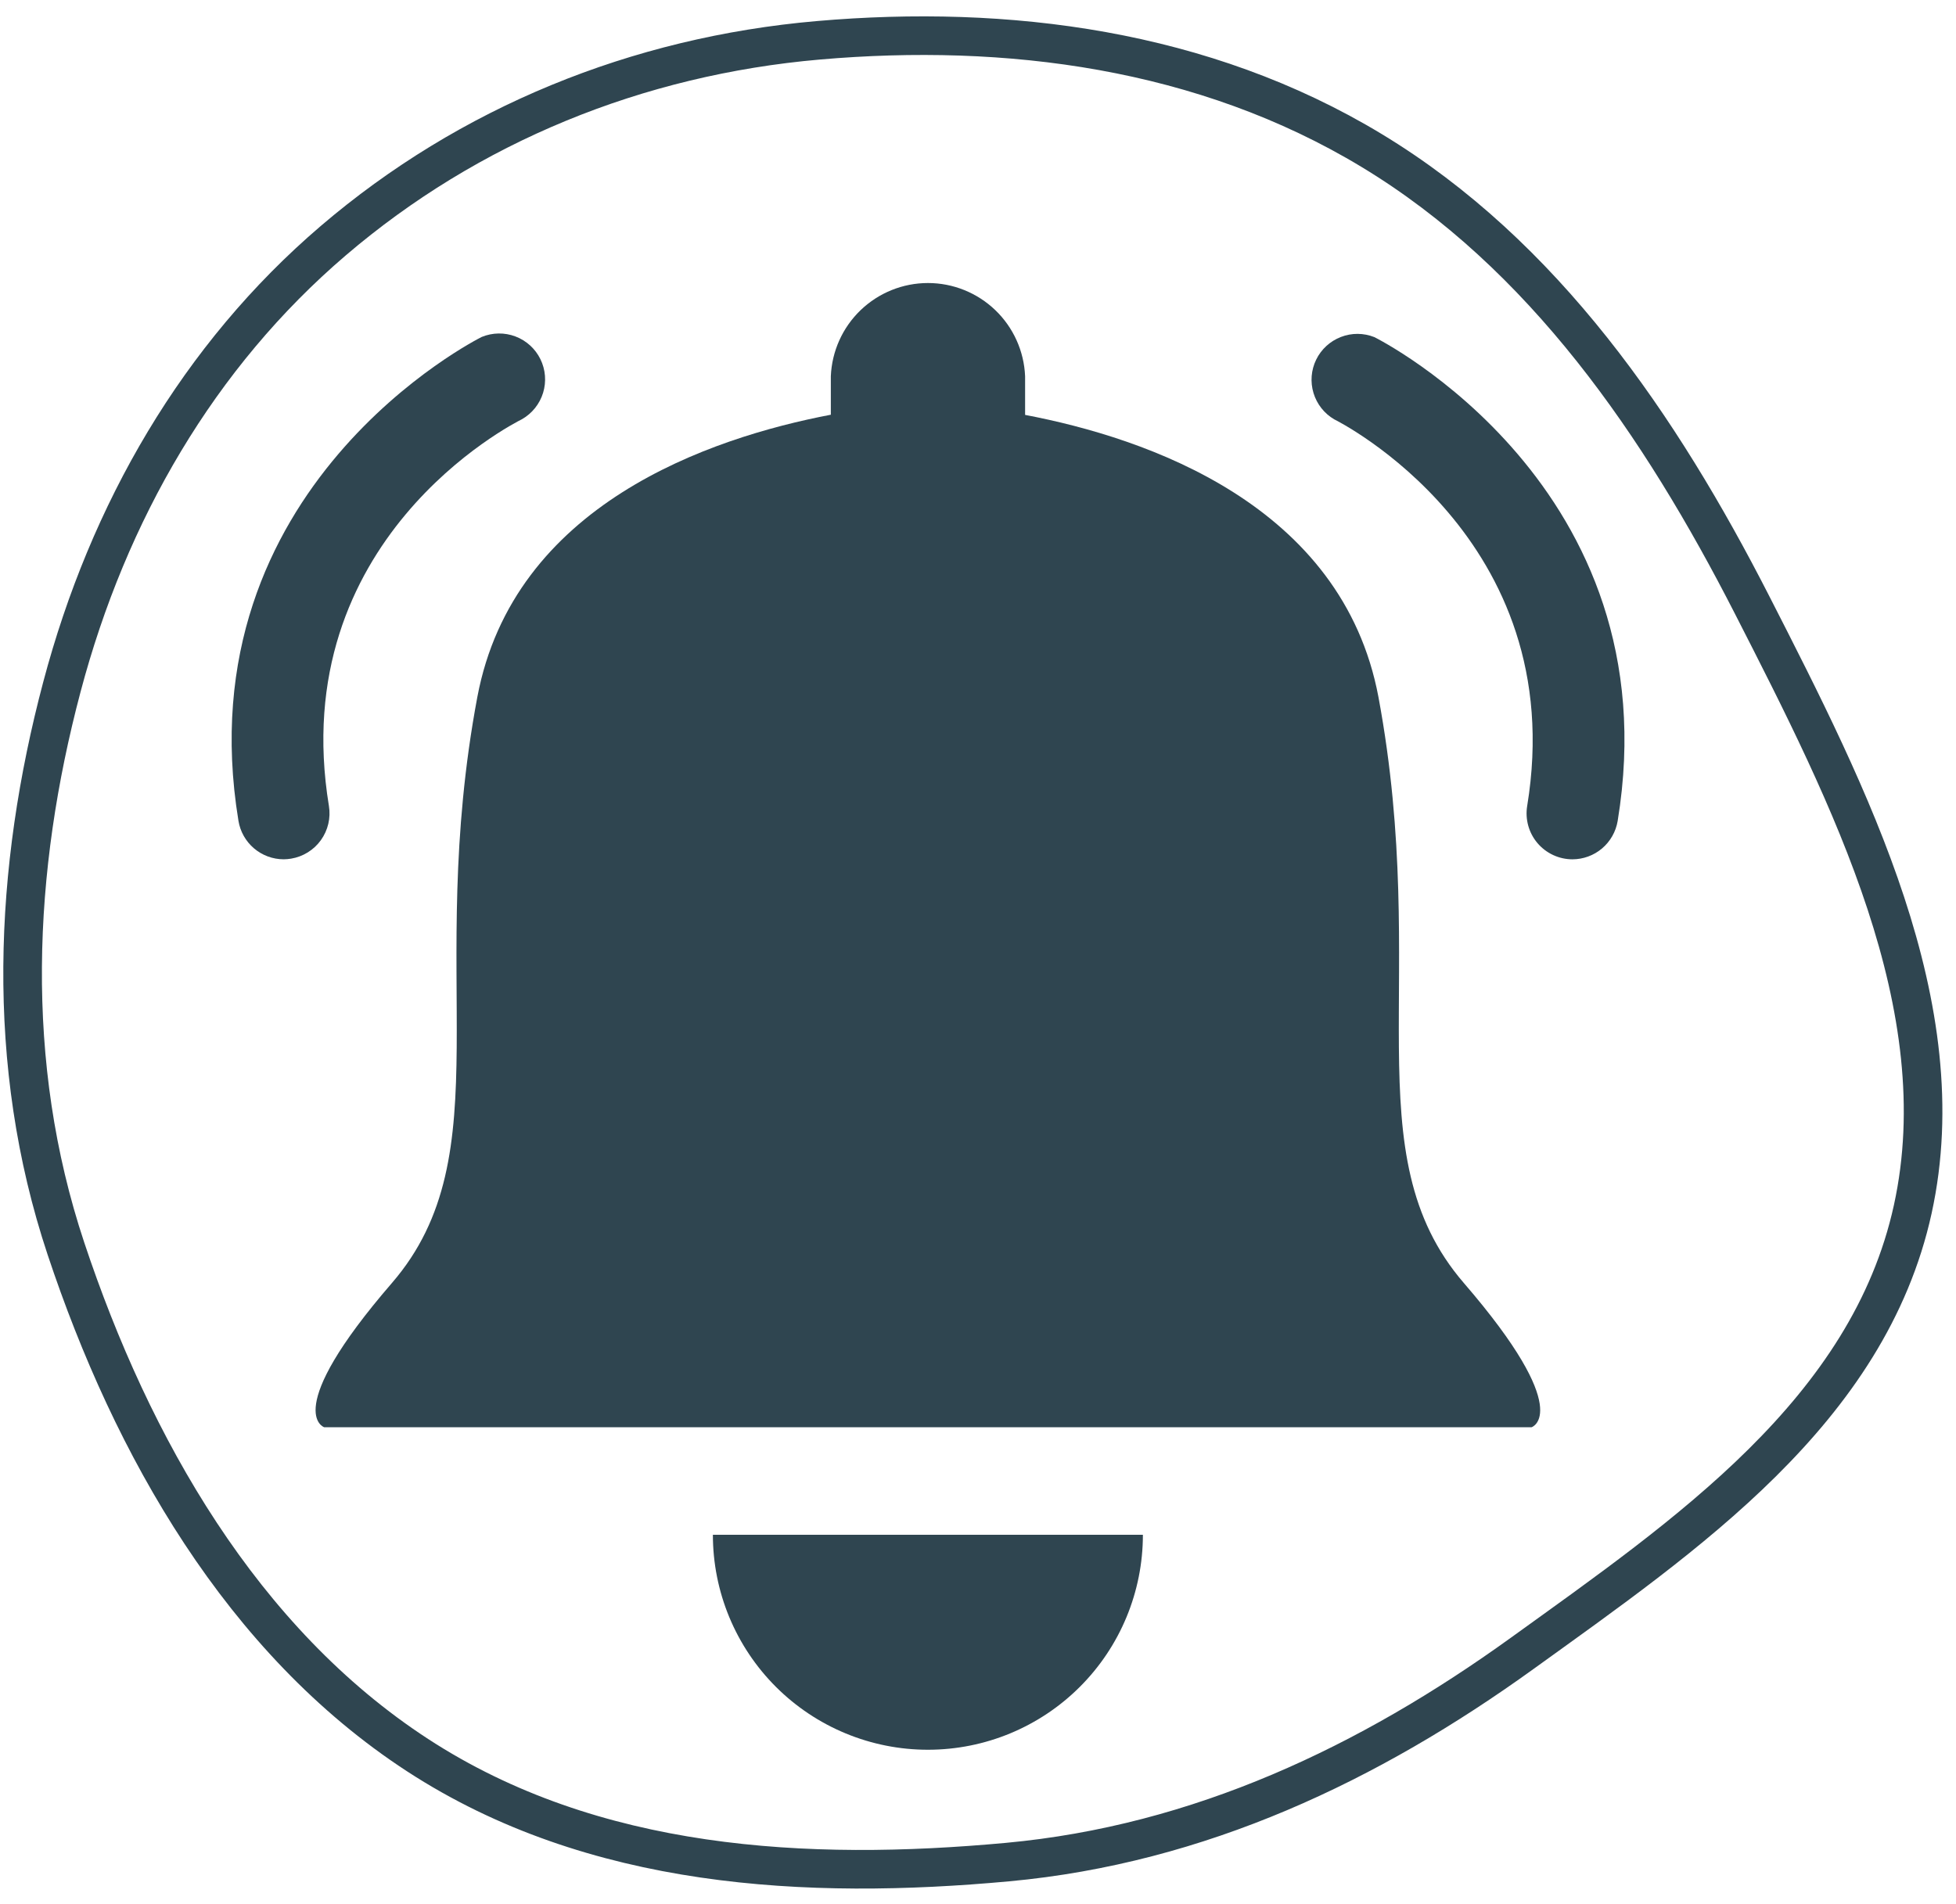 <svg width="76" height="74" viewBox="0 0 76 74" fill="none" xmlns="http://www.w3.org/2000/svg">
<path d="M56.877 49.86C52.531 44.823 55.599 38.073 53.56 27.092C52.154 19.607 44.541 17.019 39.83 16.124V14.622C39.79 13.648 39.375 12.727 38.672 12.052C37.968 11.377 37.031 10.999 36.056 10.999C35.081 10.999 34.144 11.377 33.44 12.052C32.737 12.727 32.322 13.648 32.282 14.622V16.117C27.564 17.019 19.952 19.607 18.546 27.092C16.487 38.073 19.575 44.83 15.228 49.86C10.882 54.89 12.595 55.465 12.595 55.465H59.511C59.511 55.465 61.224 54.897 56.877 49.86Z" fill="#2F4550"/>
<path d="M36.059 67.999C38.274 67.998 40.397 67.117 41.962 65.55C43.528 63.984 44.407 61.86 44.407 59.645H27.699C27.699 60.743 27.915 61.83 28.335 62.844C28.756 63.858 29.371 64.779 30.148 65.555C30.924 66.33 31.846 66.946 32.86 67.365C33.875 67.785 34.962 68 36.059 67.999Z" fill="#2F4550"/>
<path d="M61.096 33.395C60.837 33.394 60.582 33.338 60.348 33.229C60.114 33.12 59.906 32.962 59.738 32.765C59.571 32.568 59.449 32.337 59.38 32.089C59.311 31.84 59.296 31.579 59.338 31.324C61.051 20.886 51.936 16.341 51.84 16.296C51.453 16.069 51.166 15.704 51.036 15.274C50.906 14.843 50.943 14.38 51.14 13.976C51.337 13.572 51.68 13.258 52.099 13.096C52.517 12.933 52.982 12.935 53.4 13.101C53.515 13.158 64.988 18.904 62.854 31.905C62.784 32.321 62.569 32.699 62.248 32.972C61.926 33.245 61.518 33.394 61.096 33.395Z" fill="#2F4550"/>
<path d="M11.023 33.394C10.6 33.394 10.191 33.243 9.869 32.969C9.547 32.695 9.333 32.316 9.265 31.898C7.13 18.898 18.603 13.151 18.718 13.094C19.137 12.922 19.605 12.915 20.029 13.076C20.452 13.236 20.799 13.552 20.998 13.959C21.197 14.365 21.234 14.832 21.102 15.265C20.969 15.698 20.677 16.064 20.284 16.29C19.901 16.481 11.086 20.981 12.78 31.323C12.856 31.789 12.744 32.266 12.468 32.65C12.193 33.033 11.776 33.292 11.31 33.369C11.215 33.385 11.119 33.393 11.023 33.394Z" fill="#2F4550"/>
<path fill-rule="evenodd" clip-rule="evenodd" d="M59.147 64.251C65.508 59.662 72.599 54.841 74.32 46.993C76.043 39.132 71.892 30.975 68.079 23.512C64.511 16.53 59.98 9.893 53.297 5.85C46.756 1.894 39.12 0.93 31.798 1.566C24.745 2.179 18.214 4.852 12.948 9.354C7.712 13.831 4.209 19.89 2.405 26.695C0.527 33.779 0.161 41.312 2.563 48.527C5.125 56.223 9.403 63.764 16.224 68.208C23.049 72.654 31.364 73.082 39.148 72.365C46.603 71.677 53.2 68.54 59.147 64.251Z" stroke="#2F4550" stroke-width="1.5"/>
</svg>
